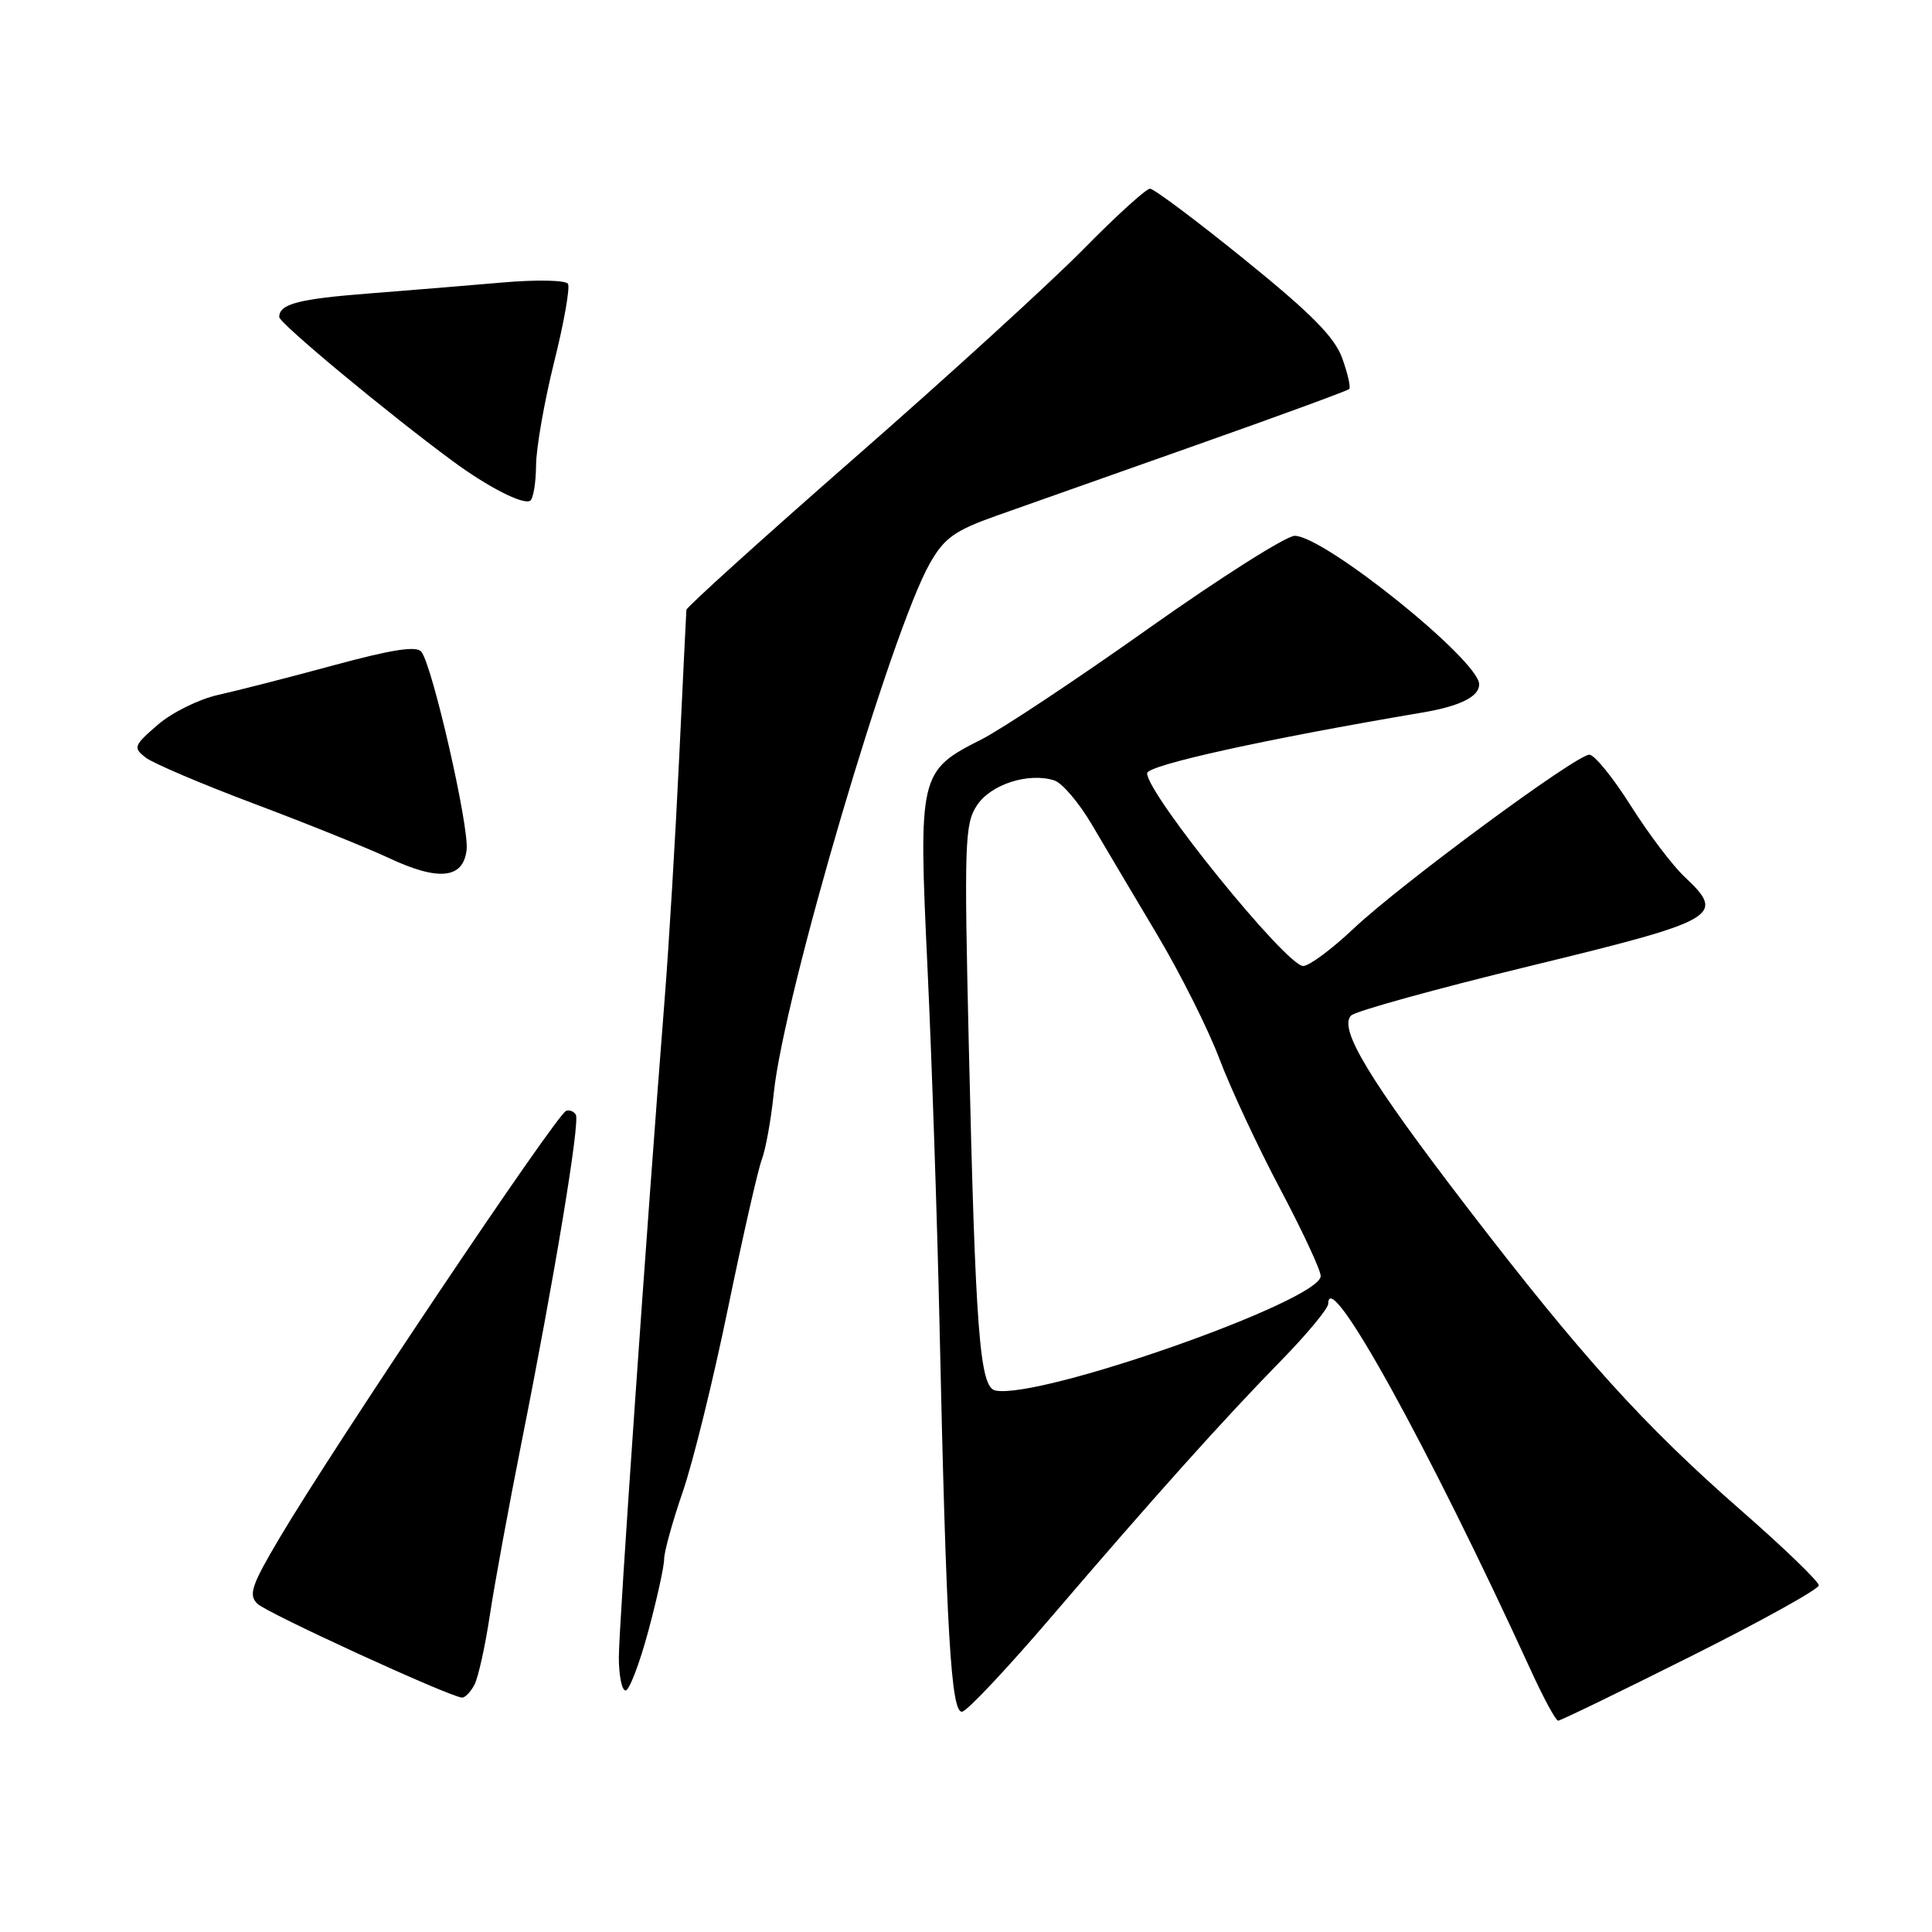 <?xml version="1.0" encoding="UTF-8" standalone="no"?>
<!DOCTYPE svg PUBLIC "-//W3C//DTD SVG 1.1//EN" "http://www.w3.org/Graphics/SVG/1.1/DTD/svg11.dtd" >
<svg xmlns="http://www.w3.org/2000/svg" xmlns:xlink="http://www.w3.org/1999/xlink" version="1.1" viewBox="0 0 256 256">
 <g >
 <path fill="currentColor"
d=" M 224.01 219.49 C 233.35 214.82 241.00 210.57 241.00 210.07 C 241.00 209.56 236.35 205.07 230.66 200.10 C 217.76 188.80 209.56 179.73 194.42 160.00 C 181.44 143.09 177.32 136.28 179.03 134.56 C 179.61 133.98 190.30 131.02 202.78 127.99 C 227.72 121.93 228.72 121.35 223.25 116.22 C 221.65 114.73 218.42 110.46 216.08 106.75 C 213.74 103.04 211.27 100.00 210.60 100.00 C 208.85 100.00 185.53 117.21 179.33 123.07 C 176.46 125.78 173.47 128.00 172.68 128.00 C 170.44 128.00 152.00 105.23 152.00 102.46 C 152.00 101.39 167.62 97.94 188.50 94.41 C 193.46 93.57 196.00 92.31 196.00 90.68 C 196.00 87.51 175.47 71.00 171.55 71.00 C 170.42 71.01 161.72 76.52 152.22 83.25 C 142.72 89.99 132.74 96.61 130.06 97.97 C 121.79 102.15 121.69 102.58 122.90 128.28 C 123.47 140.50 124.19 161.75 124.49 175.50 C 125.39 216.46 126.02 227.15 127.51 226.80 C 128.23 226.64 133.47 221.06 139.16 214.42 C 152.81 198.47 162.12 188.08 169.75 180.29 C 173.19 176.77 176.00 173.38 176.00 172.74 C 176.00 167.65 189.25 191.64 202.81 221.25 C 204.50 224.96 206.15 228.00 206.46 228.00 C 206.77 228.00 214.67 224.17 224.01 219.49 Z  M 62.86 223.25 C 63.37 222.29 64.29 218.12 64.91 214.00 C 65.53 209.88 67.43 199.55 69.12 191.05 C 73.46 169.29 76.88 148.64 76.30 147.70 C 76.04 147.26 75.45 147.03 75.01 147.20 C 73.71 147.69 44.33 191.48 37.03 203.81 C 33.32 210.07 32.90 211.32 34.10 212.50 C 35.36 213.74 59.47 224.80 61.21 224.94 C 61.61 224.97 62.35 224.21 62.86 223.25 Z  M 85.89 216.18 C 87.05 211.88 88.00 207.57 88.00 206.60 C 88.00 205.63 89.11 201.61 90.47 197.67 C 91.83 193.73 94.53 182.76 96.47 173.31 C 98.42 163.85 100.43 155.00 100.94 153.65 C 101.46 152.29 102.17 148.33 102.53 144.84 C 103.85 131.92 118.13 83.48 123.25 74.58 C 125.14 71.28 126.53 70.29 132.00 68.35 C 135.57 67.09 147.47 62.88 158.44 59.00 C 169.41 55.13 178.56 51.77 178.78 51.55 C 179.00 51.33 178.58 49.49 177.85 47.46 C 176.84 44.66 173.74 41.53 164.91 34.39 C 158.53 29.22 152.89 25.00 152.38 25.00 C 151.87 25.00 147.86 28.64 143.48 33.10 C 139.09 37.55 125.49 49.96 113.25 60.66 C 101.01 71.37 90.98 80.44 90.95 80.81 C 90.92 81.19 90.49 90.05 89.99 100.50 C 89.49 110.95 88.63 125.35 88.06 132.50 C 85.64 163.21 82.00 215.55 82.00 219.60 C 82.00 222.02 82.40 224.00 82.89 224.00 C 83.38 224.00 84.73 220.48 85.89 216.18 Z  M 61.83 112.61 C 62.18 109.54 57.32 88.28 55.84 86.37 C 55.20 85.55 52.01 86.04 44.23 88.15 C 38.33 89.75 31.43 91.52 28.90 92.08 C 26.37 92.64 22.77 94.42 20.90 96.04 C 17.72 98.79 17.62 99.07 19.28 100.37 C 20.25 101.13 26.78 103.91 33.78 106.54 C 40.77 109.17 48.75 112.39 51.50 113.68 C 58.12 116.79 61.39 116.45 61.83 112.61 Z  M 71.03 61.69 C 71.04 59.39 72.12 53.23 73.42 48.00 C 74.73 42.77 75.55 38.10 75.26 37.61 C 74.95 37.12 71.11 37.04 66.61 37.43 C 62.15 37.82 54.21 38.47 48.96 38.88 C 39.54 39.61 37.00 40.27 37.00 42.01 C 37.00 42.82 51.34 54.73 60.00 61.11 C 64.65 64.54 69.31 66.92 70.25 66.35 C 70.66 66.09 71.01 64.00 71.03 61.69 Z  M 131.89 184.25 C 129.81 183.81 129.25 176.53 128.37 138.45 C 127.75 111.77 127.83 109.18 129.44 106.73 C 131.27 103.93 136.27 102.32 139.70 103.41 C 140.73 103.73 142.97 106.36 144.67 109.25 C 146.37 112.14 150.26 118.70 153.32 123.83 C 156.38 128.96 160.10 136.38 161.59 140.33 C 163.08 144.27 166.71 152.04 169.65 157.58 C 172.59 163.13 175.00 168.31 175.00 169.08 C 175.00 172.36 137.74 185.47 131.89 184.25 Z "/>
</g>
</svg>
